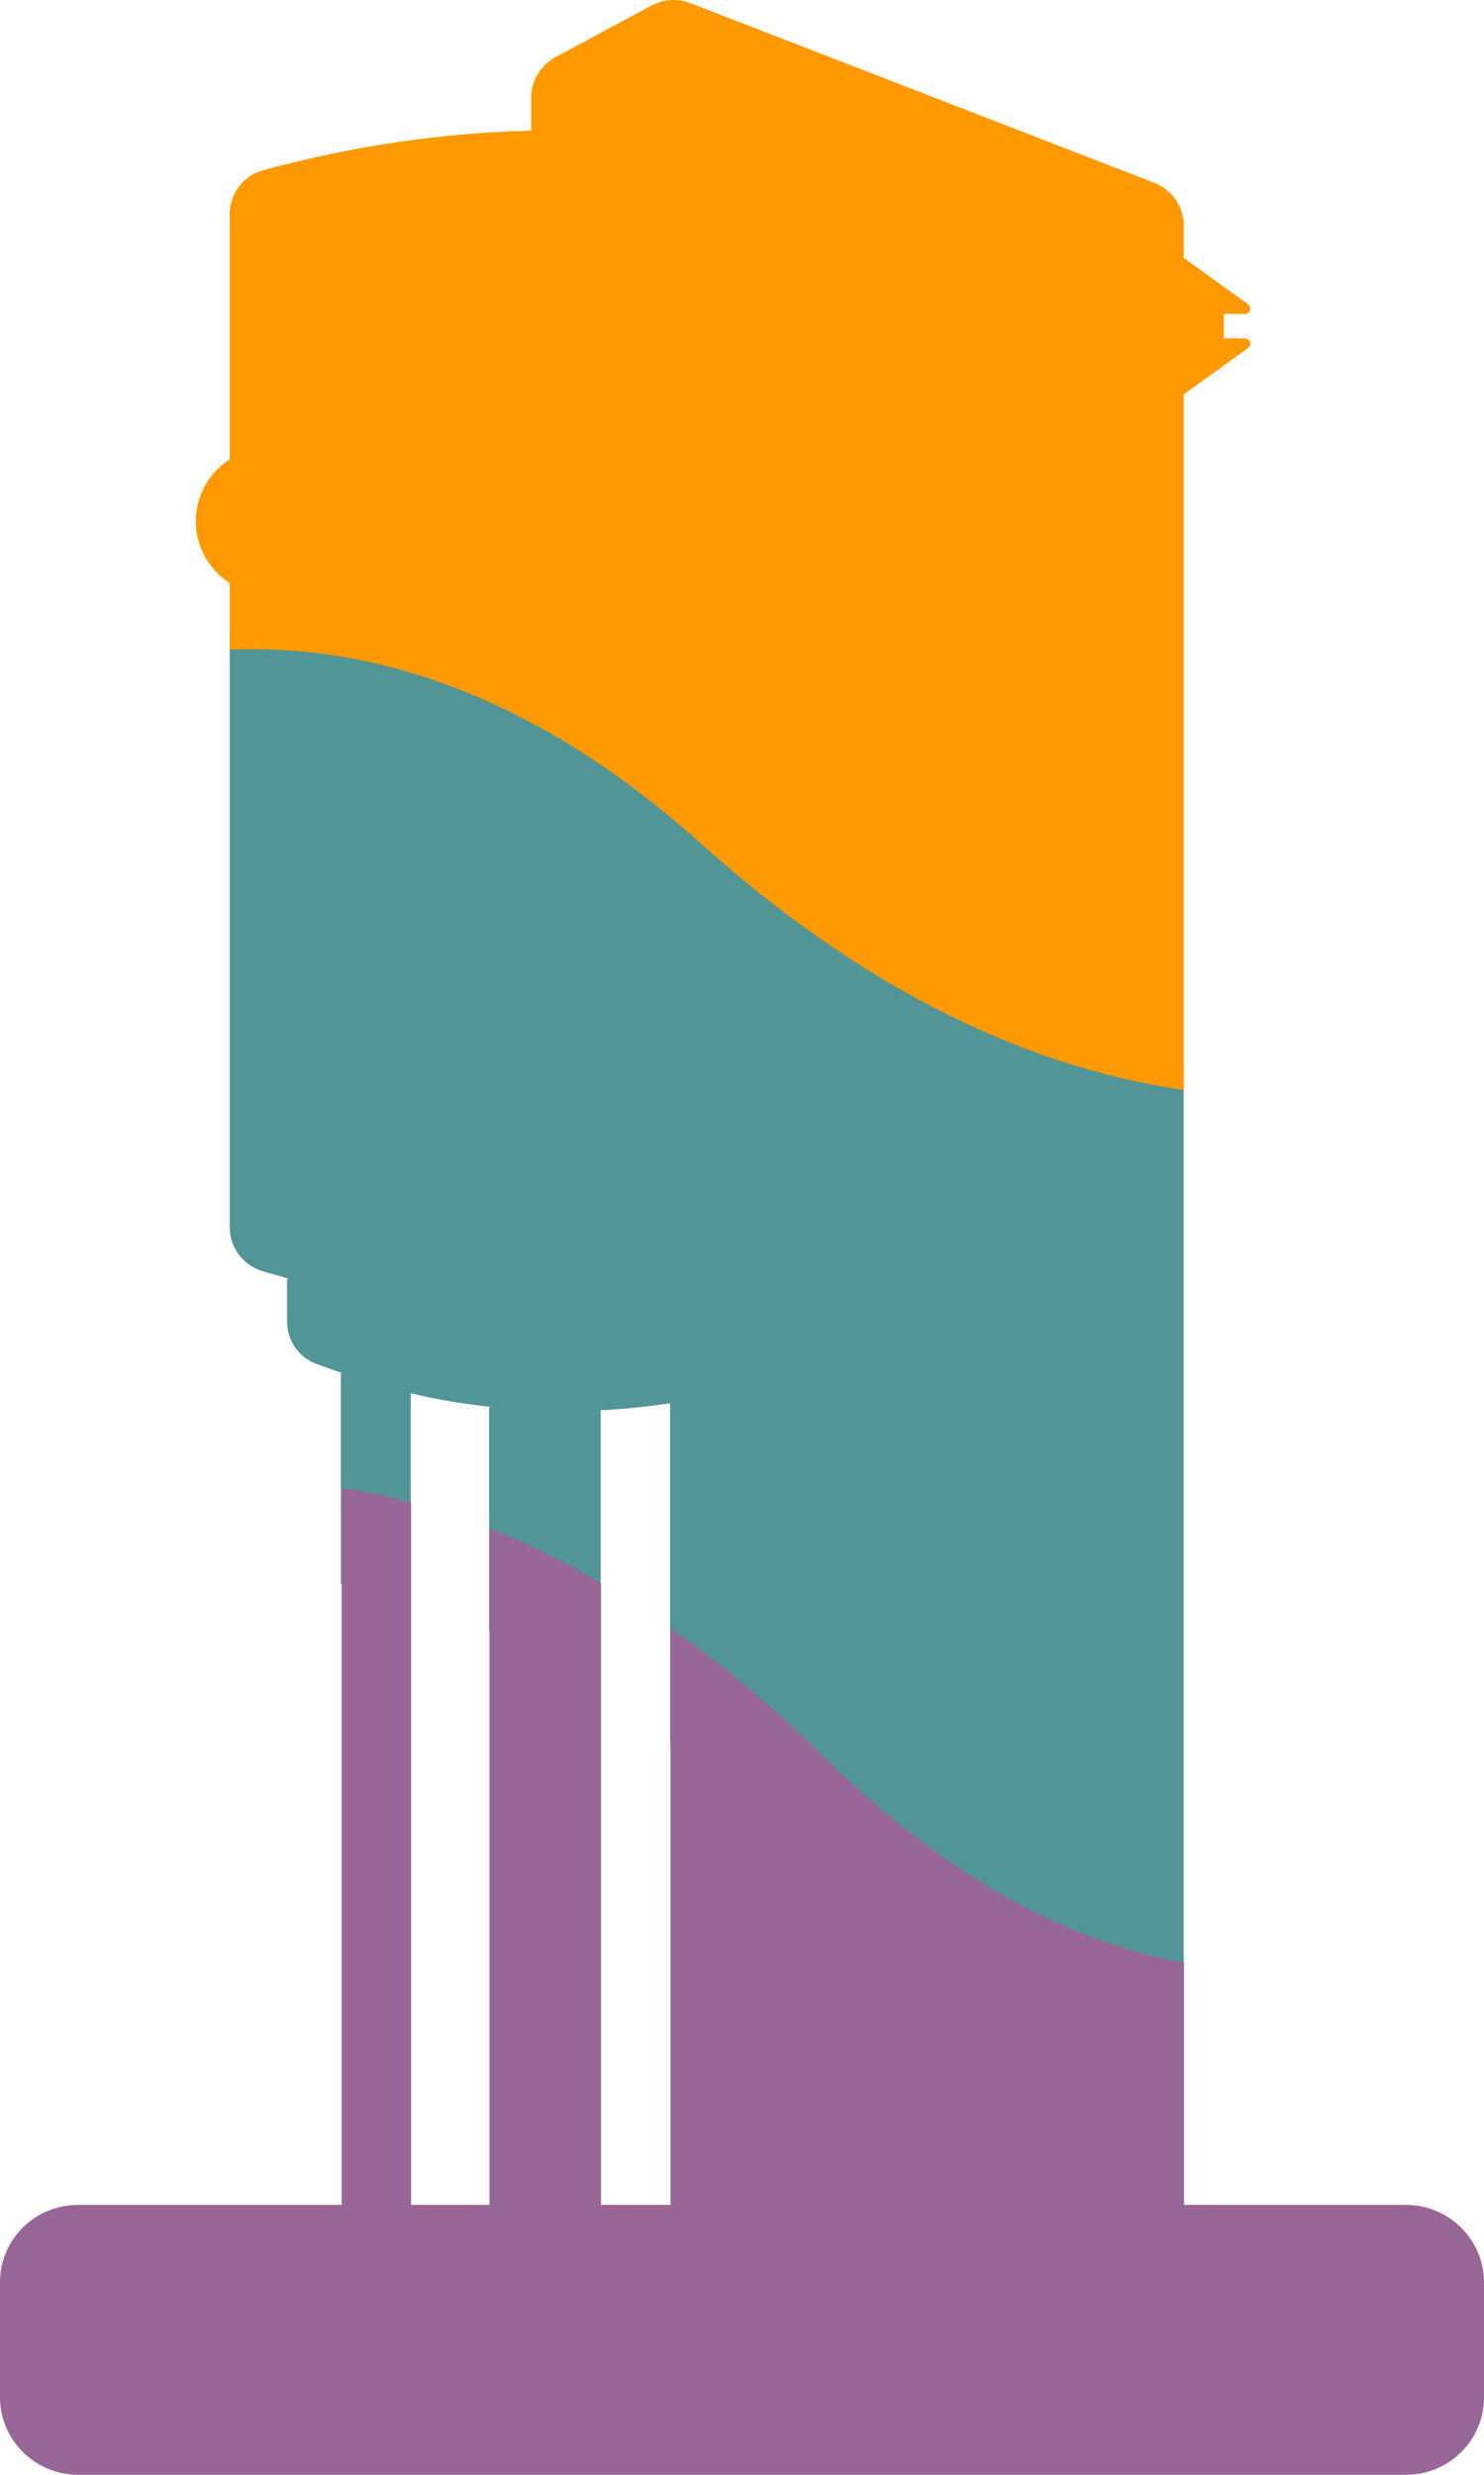 <svg width="36" height="60" viewBox="0 0 36 60" fill="none" xmlns="http://www.w3.org/2000/svg">
<path fill-rule="evenodd" clip-rule="evenodd" d="M8.279 38.4C8.837 38.503 9.405 38.634 9.963 38.803V33.778C10.616 33.938 11.278 34.041 11.95 34.116H11.864V39.525C12.773 39.928 13.681 40.434 14.57 41.025V34.191C15.129 34.163 15.687 34.106 16.255 34.022V42.263C16.425 42.403 16.595 42.544 16.765 42.684C20.616 45.966 24.647 47.869 28.715 48.375V25.762C25.81 25.256 22.953 23.822 20.2 21.478C15.498 17.484 10.549 15.525 5.573 15.656V29.756C5.573 30.225 5.876 30.656 6.33 30.806C6.566 30.881 6.793 30.938 7.02 31.003H6.964V32.034C6.964 32.484 7.228 32.888 7.645 33.056C7.862 33.141 8.08 33.206 8.307 33.291H8.269V38.4H8.279Z" fill="#519597"/>
<path fill-rule="evenodd" clip-rule="evenodd" d="M5.573 15.75C9.471 15.591 13.35 17.166 17.03 20.475C20.805 23.859 24.741 25.847 28.715 26.428V9.562L30.276 8.438C30.38 8.363 30.323 8.203 30.2 8.203H29.689V7.612H30.2C30.323 7.612 30.38 7.453 30.276 7.378L28.715 6.253V5.466C28.715 5.006 28.431 4.603 28.005 4.434L16.746 0.075C16.614 0.028 16.481 0 16.34 0C16.16 0 15.97 0.047 15.81 0.131L13.473 1.387C13.113 1.584 12.886 1.959 12.886 2.362V3.169C10.805 3.216 8.648 3.516 6.386 4.125C5.904 4.256 5.573 4.697 5.573 5.194V11.137C5.081 11.456 4.75 12.009 4.75 12.637C4.75 13.266 5.081 13.819 5.573 14.137V15.75Z" fill="#FF9900"/>
<path fill-rule="evenodd" clip-rule="evenodd" d="M28.724 47.587C25.753 47.044 22.811 45.375 19.992 42.6C18.762 41.391 17.522 40.35 16.264 39.469V53.456H14.58V38.381C13.681 37.856 12.782 37.416 11.874 37.059V53.456H9.972V36.431C9.414 36.281 8.856 36.159 8.288 36.075V53.456H1.892C0.852 53.456 0 54.291 0 55.331V58.125C0 59.156 0.852 60 1.892 60H34.108C35.158 60 36 59.156 36 58.125V55.331C36 54.3 35.148 53.456 34.108 53.456H28.724V47.587Z" fill="#996698"/>
</svg>

